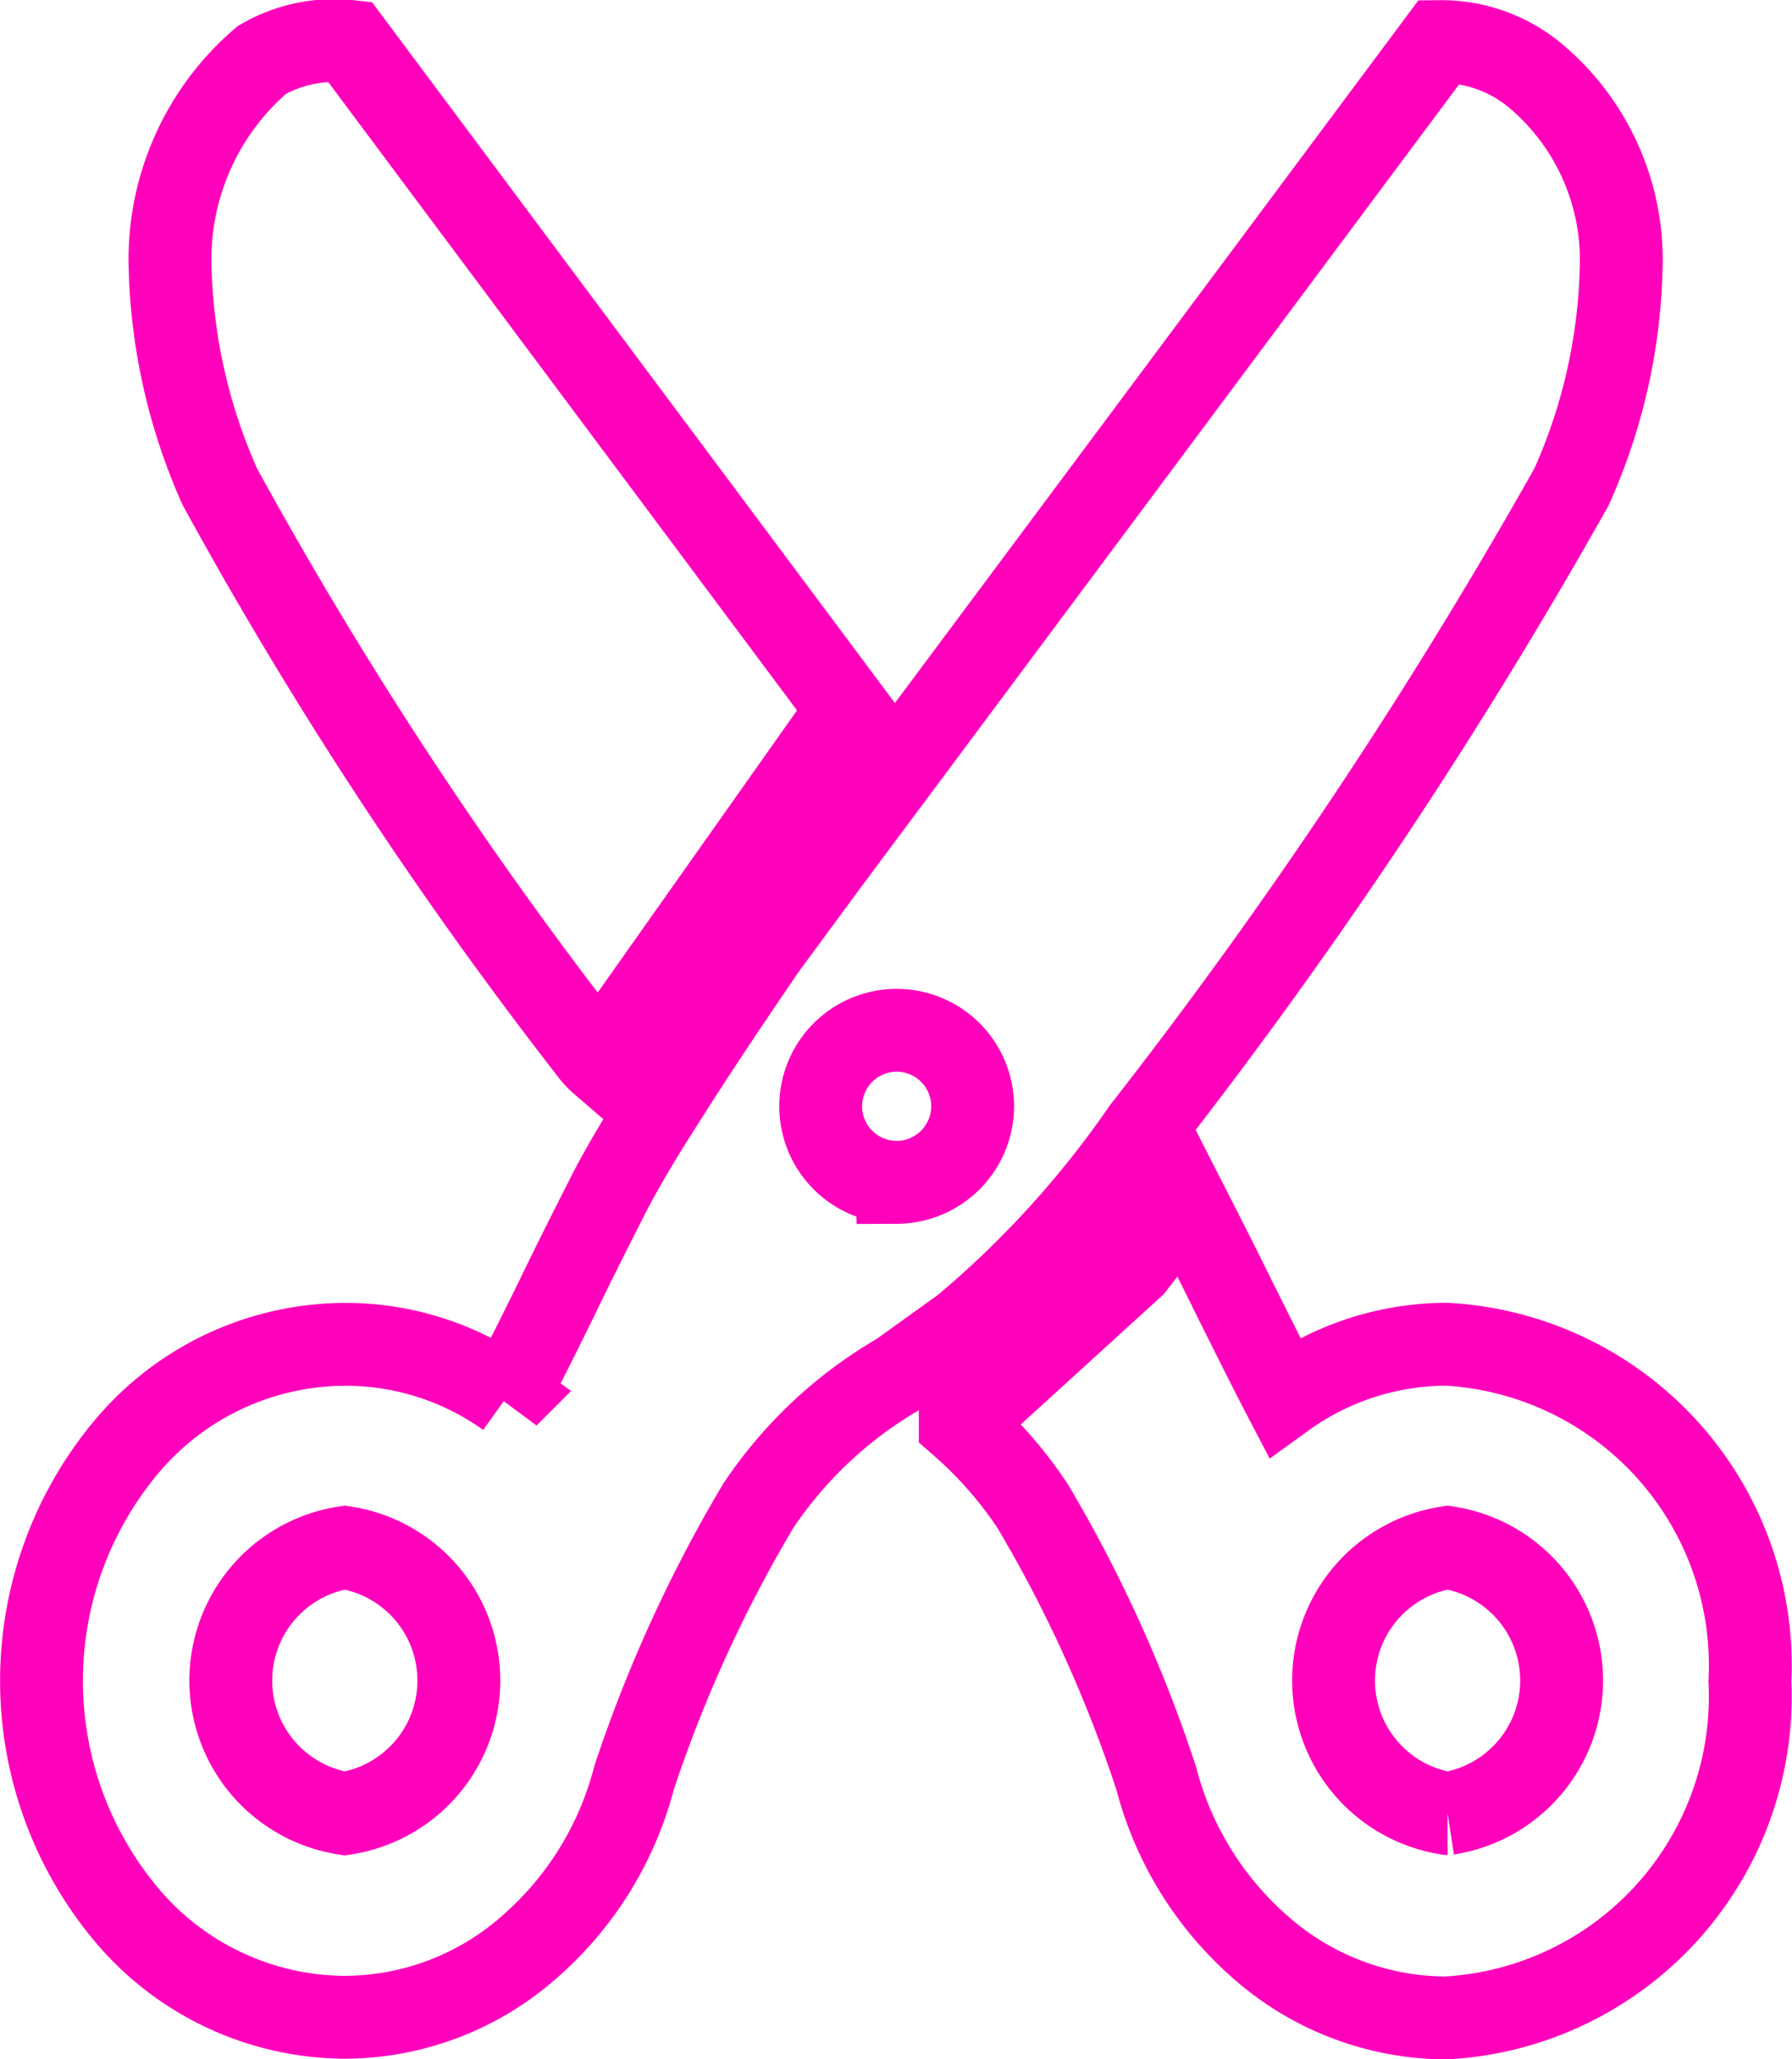 <svg xmlns="http://www.w3.org/2000/svg" width="21.63" height="24.851" viewBox="0 0 21.63 24.851">
  <g id="Icon_ionic-ios-cut" data-name="Icon ionic-ios-cut" transform="translate(-4.844 -2.875)">
    <path id="Path_18" data-name="Path 18" d="M18.642,16.514a62.139,62.139,0,0,0,5.17-7.761,6.818,6.818,0,0,0,.6-2.648,2.9,2.9,0,0,0-1.049-2.327,1.777,1.777,0,0,0-1.146-.4l-6.557,8.8-.573.768-.166.224-.006.006-.831,1.129c-.006.006-.011.017-.017.023-.029.046-.43.625-.871,1.3-.172.264-.35.545-.516.808-.2.321-.378.631-.5.871-.206.407-.418.825-.613,1.232-.212.43-.413.837-.6,1.187A3.352,3.352,0,0,0,9,19.1,3.453,3.453,0,0,0,6.37,20.337a4.4,4.4,0,0,0,0,5.646A3.462,3.462,0,0,0,9,27.221a3.379,3.379,0,0,0,2.247-.86,4.055,4.055,0,0,0,1.25-2.029,16.684,16.684,0,0,1,1.5-3.284,5.152,5.152,0,0,1,1.7-1.593l.774-.556A11.963,11.963,0,0,0,18.642,16.514ZM9.006,24.762a1.624,1.624,0,0,1,0-3.21,1.624,1.624,0,0,1,0,3.21Zm6.661-7.618a.917.917,0,1,1,.917-.917A.92.92,0,0,1,15.667,17.145Z" transform="translate(0 -0.001)" fill="none" stroke="#f0b" stroke-width="1"/>
    <path id="Path_19" data-name="Path 19" d="M12.316,15.55a.918.918,0,0,0,.143.155c.1-.16.206-.327.31-.493l2.665-3.772L9.416,3.375a1.739,1.739,0,0,0-1.06.224A3.166,3.166,0,0,0,7.249,6.1a6.9,6.9,0,0,0,.6,2.648A50.828,50.828,0,0,0,12.316,15.55Z" transform="translate(-0.352)" fill="none" stroke="#f0b" stroke-width="1"/>
    <path id="Path_20" data-name="Path 20" d="M24.826,22.267a3.352,3.352,0,0,0-1.966.636c-.183-.35-.384-.757-.6-1.187-.195-.4-.4-.8-.6-1.192l-.625.8-2.086,1.9a4.934,4.934,0,0,1,.877,1,16.53,16.53,0,0,1,1.49,3.284,4.055,4.055,0,0,0,1.25,2.029,3.4,3.4,0,0,0,2.247.86,3.885,3.885,0,0,0,3.668-4.064A3.881,3.881,0,0,0,24.826,22.267Zm.006,5.663a1.624,1.624,0,0,1,0-3.21,1.624,1.624,0,0,1,0,3.21Z" transform="translate(-2.515 -3.169)" fill="none" stroke="#f0b" stroke-width="1"/>
  </g>
</svg>
